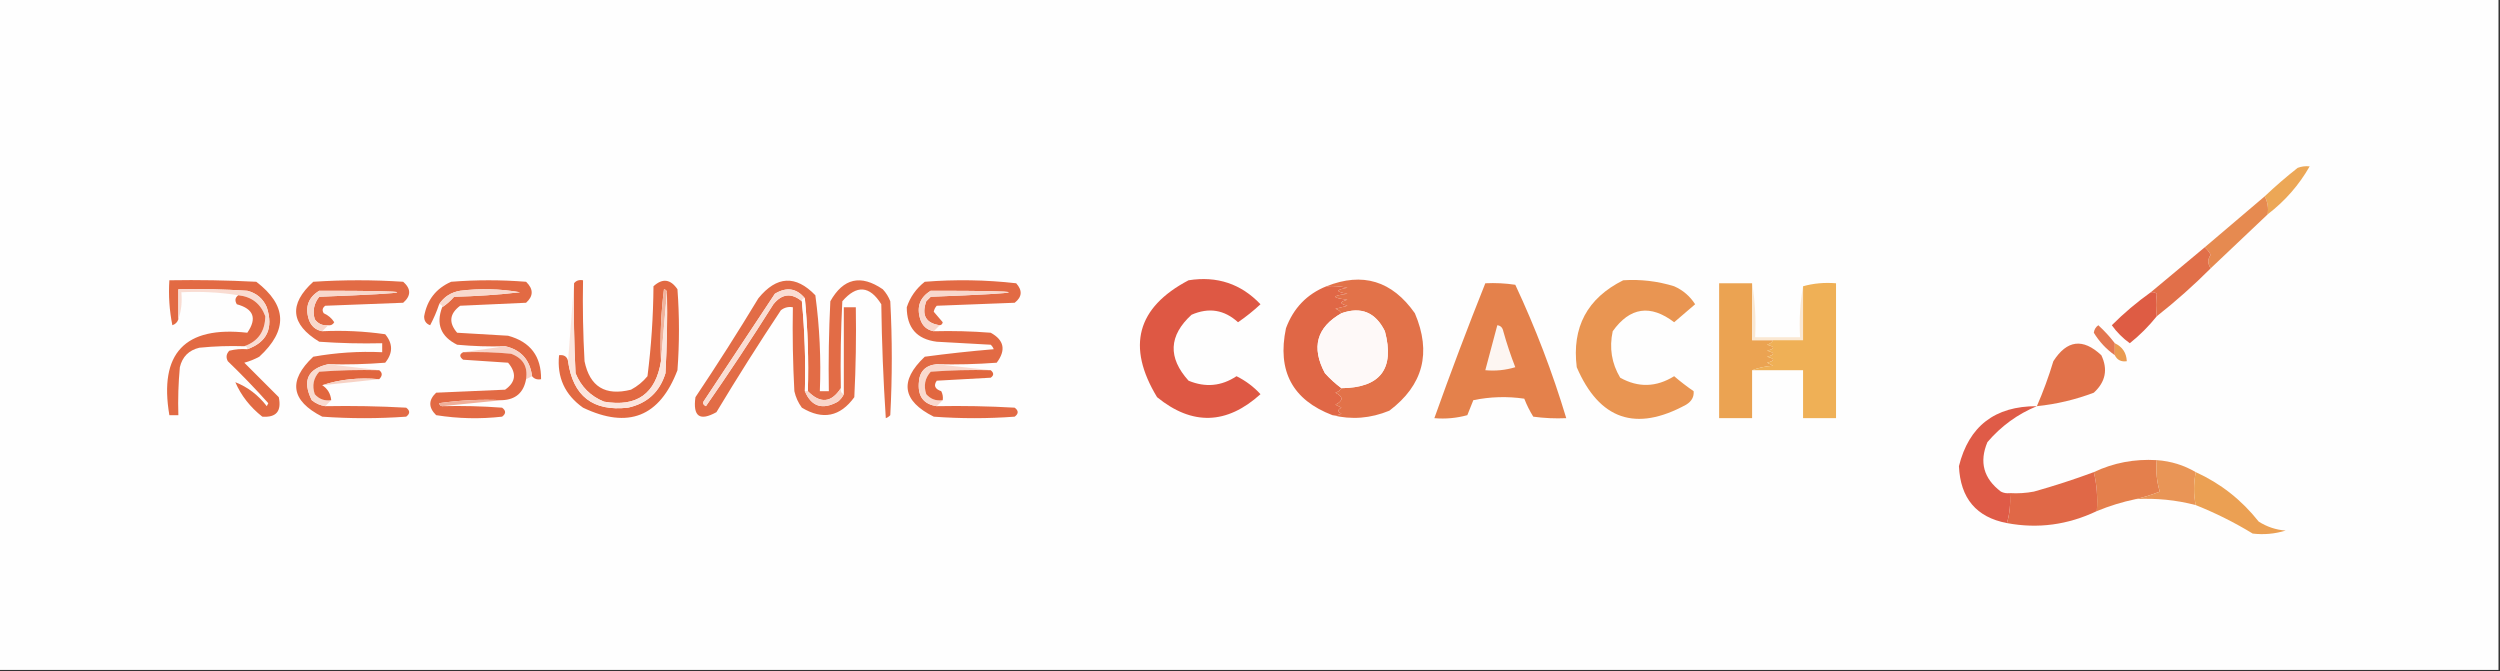 <?xml version="1.0" encoding="UTF-8"?>
<!DOCTYPE svg PUBLIC "-//W3C//DTD SVG 1.1//EN" "http://www.w3.org/Graphics/SVG/1.1/DTD/svg11.dtd">
<svg xmlns="http://www.w3.org/2000/svg" version="1.1" width="834px" height="224px" style="shape-rendering:geometricPrecision; text-rendering:geometricPrecision; image-rendering:optimizeQuality; fill-rule:evenodd; clip-rule:evenodd" xmlns:xlink="http://www.w3.org/1999/xlink">
<rect width="100%" height="100%" fill="#333333" stroke="none"/>
<g><path style="opacity:1" fill="#fefefe" d="M -0.5,-0.5 C 277.5,-0.5 555.5,-0.5 833.5,-0.5C 833.5,74.167 833.5,148.833 833.5,223.5C 555.5,223.5 277.5,223.5 -0.5,223.5C -0.5,148.833 -0.5,74.167 -0.5,-0.5 Z"/></g>
<g><path style="opacity:1" fill="#eca756" d="M 756.5,71.5 C 756.795,69.265 756.461,67.265 755.5,65.5C 758.974,62.198 762.641,59.032 766.5,56C 767.793,55.51 769.127,55.343 770.5,55.5C 766.981,61.696 762.314,67.029 756.5,71.5 Z"/></g>
<g><path style="opacity:1" fill="#e68a50" d="M 755.5,65.5 C 756.461,67.265 756.795,69.265 756.5,71.5C 750.193,77.472 743.86,83.472 737.5,89.5C 736.42,87.955 736.42,86.455 737.5,85C 736.944,83.989 736.278,83.156 735.5,82.5C 742.127,76.844 748.793,71.177 755.5,65.5 Z"/></g>
<g><path style="opacity:1" fill="#e26a43" d="M 82.5,116.5 C 89.091,114.134 91.257,109.468 89,102.5C 87.749,99.619 85.583,97.786 82.5,97C 74.841,96.5 67.174,96.334 59.5,96.5C 59.5,99.833 59.5,103.167 59.5,106.5C 59.189,107.478 58.522,108.145 57.5,108.5C 56.506,103.544 56.172,98.544 56.5,93.5C 66.172,93.334 75.839,93.5 85.5,94C 95.768,101.844 96.101,110.177 86.5,119C 84.913,119.862 83.246,120.529 81.5,121C 85.333,124.833 89.167,128.667 93,132.5C 93.986,137.176 92.152,139.342 87.5,139C 83.459,135.815 80.459,131.981 78.5,127.5C 82.642,129.12 86.142,131.786 89,135.5C 89.167,135.167 89.333,134.833 89.5,134.5C 85.182,129.681 80.682,125.015 76,120.5C 75.316,119.216 75.483,118.049 76.5,117C 78.473,116.505 80.473,116.338 82.5,116.5 Z"/></g>
<g><path style="opacity:1" fill="#e26b45" d="M 109.5,108.5 C 107.61,108.703 106.11,108.037 105,106.5C 104.218,103.743 104.718,101.243 106.5,99C 141.167,97.667 141.167,97.001 106.5,97C 102.875,99.206 101.708,102.373 103,106.5C 103.748,108.751 105.248,110.084 107.5,110.5C 114.532,110.17 121.532,110.503 128.5,111.5C 131.113,114.63 131.113,117.796 128.5,121C 122.175,121.5 115.842,121.666 109.5,121.5C 102.613,123.021 100.78,127.021 104,133.5C 105.33,134.582 106.83,135.249 108.5,135.5C 117.506,135.334 126.506,135.5 135.5,136C 136.833,137 136.833,138 135.5,139C 126.167,139.667 116.833,139.667 107.5,139C 97.028,133.654 96.028,126.987 104.5,119C 112.095,117.644 119.762,117.144 127.5,117.5C 127.5,116.5 127.5,115.5 127.5,114.5C 120.492,114.666 113.492,114.5 106.5,114C 96.931,108.17 96.264,101.504 104.5,94C 114.5,93.333 124.5,93.333 134.5,94C 137.167,96.333 137.167,98.667 134.5,101C 125.833,101.333 117.167,101.667 108.5,102C 107.549,102.718 107.383,103.551 108,104.5C 109.487,105.155 110.653,106.155 111.5,107.5C 111.043,108.298 110.376,108.631 109.5,108.5 Z"/></g>
<g><path style="opacity:1" fill="#e26a43" d="M 177.5,125.5 C 176.776,120.014 173.776,116.681 168.5,115.5C 163.156,115.666 157.823,115.499 152.5,115C 147.06,112.292 145.393,108.126 147.5,102.5C 148.962,101.542 150.295,100.376 151.5,99C 158.856,98.831 166.189,98.331 173.5,97.5C 166.858,96.336 160.192,96.169 153.5,97C 150.453,97.516 148.12,99.016 146.5,101.5C 145.7,103.896 144.7,106.229 143.5,108.5C 142.119,108 141.453,107 141.5,105.5C 142.472,100.045 145.472,96.212 150.5,94C 158.833,93.333 167.167,93.333 175.5,94C 177.994,96.423 177.994,98.756 175.5,101C 168.167,101.333 160.833,101.667 153.5,102C 149.946,104.655 149.613,107.655 152.5,111C 158.167,111.333 163.833,111.667 169.5,112C 176.923,114.022 180.589,118.855 180.5,126.5C 179.209,126.737 178.209,126.404 177.5,125.5 Z"/></g>
<g><path style="opacity:1" fill="#e26942" d="M 189.5,120.5 C 191.142,132.154 197.809,137.321 209.5,136C 215.914,134.585 220.081,130.752 222,124.5C 222.5,115.506 222.666,106.506 222.5,97.5C 222.44,96.957 222.107,96.624 221.5,96.5C 220.502,104.472 220.169,112.472 220.5,120.5C 218.752,131.379 212.418,135.879 201.5,134C 197,132.167 193.833,129 192,124.5C 191.5,114.506 191.334,104.506 191.5,94.5C 192.209,93.596 193.209,93.263 194.5,93.5C 194.334,102.506 194.5,111.506 195,120.5C 196.747,128.992 201.914,132.159 210.5,130C 212.624,128.878 214.457,127.378 216,125.5C 217.258,115.573 217.924,105.573 218,95.5C 221.012,92.75 223.679,93.083 226,96.5C 226.667,105.5 226.667,114.5 226,123.5C 220.076,139.033 209.576,143.199 194.5,136C 188.432,131.699 185.765,125.865 186.5,118.5C 188.179,118.285 189.179,118.952 189.5,120.5 Z"/></g>
<g><path style="opacity:1" fill="#e26c46" d="M 280.5,129.5 C 277.327,134.397 273.66,134.73 269.5,130.5C 269.808,120.085 269.475,109.751 268.5,99.5C 265.718,96.146 262.385,95.646 258.5,98C 250.667,109.833 242.833,121.667 235,133.5C 234.312,134.332 234.479,134.998 235.5,135.5C 243.235,124.375 250.735,113.042 258,101.5C 260.873,97.956 264.04,97.623 267.5,100.5C 268.45,110.448 268.784,120.448 268.5,130.5C 270.697,135.662 274.364,136.829 279.5,134C 280.381,133.292 281.047,132.458 281.5,131.5C 281.5,121.833 281.5,112.167 281.5,102.5C 282.833,102.5 284.167,102.5 285.5,102.5C 285.666,112.506 285.5,122.506 285,132.5C 280.282,139.027 274.449,140.194 267.5,136C 266.283,134.352 265.45,132.519 265,130.5C 264.5,121.173 264.334,111.839 264.5,102.5C 263.022,102.238 261.689,102.571 260.5,103.5C 253.083,114.664 245.917,125.998 239,137.5C 233.434,140.613 231.101,138.946 232,132.5C 239.25,121.669 246.25,110.669 253,99.5C 259.1,92.022 265.434,91.689 272,98.5C 273.429,109.088 273.929,119.755 273.5,130.5C 274.5,130.5 275.5,130.5 276.5,130.5C 276.334,120.494 276.5,110.494 277,100.5C 281.329,92.81 287.162,91.477 294.5,96.5C 295.584,97.665 296.417,98.998 297,100.5C 297.667,113.167 297.667,125.833 297,138.5C 296.586,138.957 296.086,139.291 295.5,139.5C 294.667,126.846 294.167,114.18 294,101.5C 290.122,95.281 285.789,94.948 281,100.5C 280.5,110.161 280.334,119.828 280.5,129.5 Z"/></g>
<g><path style="opacity:1" fill="#e26a44" d="M 313.5,108.5 C 308.849,107.826 307.349,105.159 309,100.5C 309.5,100 310,99.5 310.5,99C 345.167,97.667 345.167,97.001 310.5,97C 306.875,99.206 305.708,102.373 307,106.5C 307.748,108.751 309.248,110.084 311.5,110.5C 317.842,110.334 324.175,110.5 330.5,111C 334.994,113.467 335.66,116.8 332.5,121C 325.842,121.5 319.175,121.666 312.5,121.5C 308.609,121.892 306.609,124.059 306.5,128C 306.26,132.374 308.26,134.874 312.5,135.5C 321.173,135.334 329.84,135.5 338.5,136C 339.833,137 339.833,138 338.5,139C 329.5,139.667 320.5,139.667 311.5,139C 300.966,133.738 299.966,127.071 308.5,119C 316.13,117.975 323.797,117.141 331.5,116.5C 331.291,115.914 330.957,115.414 330.5,115C 324.5,114.667 318.5,114.333 312.5,114C 305.829,113.158 302.496,109.325 302.5,102.5C 303.626,99.093 305.626,96.26 308.5,94C 318.744,93.181 328.91,93.348 339,94.5C 341.145,96.895 340.978,99.062 338.5,101C 329.833,101.333 321.167,101.667 312.5,102C 311.978,102.561 311.645,103.228 311.5,104C 312.509,105.168 313.509,106.335 314.5,107.5C 314.376,108.107 314.043,108.44 313.5,108.5 Z"/></g>
<g><path style="opacity:1" fill="#de5844" d="M 396.5,93.5 C 405.998,91.999 413.998,94.666 420.5,101.5C 418.133,103.704 415.633,105.704 413,107.5C 408.424,103.322 403.258,102.488 397.5,105C 389.888,111.966 389.555,119.3 396.5,127C 402.142,129.336 407.476,128.836 412.5,125.5C 415.563,127.025 418.23,129.025 420.5,131.5C 409.214,141.691 397.714,142.025 386,132.5C 375.754,115.59 379.254,102.59 396.5,93.5 Z"/></g>
<g><path style="opacity:1" fill="#e99552" d="M 541.5,93.5 C 547.304,93.122 552.97,93.789 558.5,95.5C 561.432,96.8 563.766,98.8 565.5,101.5C 563.192,103.471 560.858,105.471 558.5,107.5C 550.571,101.466 543.738,102.466 538,110.5C 536.804,116.052 537.637,121.219 540.5,126C 546.52,129.37 552.52,129.203 558.5,125.5C 560.576,127.288 562.743,128.954 565,130.5C 565.163,132.387 564.329,133.887 562.5,135C 545.712,144.182 533.546,140.016 526,122.5C 524.343,109.145 529.51,99.478 541.5,93.5 Z"/></g>
<g><path style="opacity:1" fill="#eba352" d="M 584.5,94.5 C 584.5,100.833 584.5,107.167 584.5,113.5C 586.833,113.5 589.167,113.5 591.5,113.5C 591.082,114.222 590.416,114.722 589.5,115C 592.167,115.667 592.167,116.333 589.5,117C 592.167,117.667 592.167,118.333 589.5,119C 592.167,119.667 592.167,120.333 589.5,121C 590.167,121.333 590.833,121.667 591.5,122C 588.964,122.186 586.631,122.686 584.5,123.5C 584.5,128.833 584.5,134.167 584.5,139.5C 580.833,139.5 577.167,139.5 573.5,139.5C 573.5,124.5 573.5,109.5 573.5,94.5C 577.167,94.5 580.833,94.5 584.5,94.5 Z"/></g>
<g><path style="opacity:1" fill="#fae8d3" d="M 584.5,94.5 C 585.49,100.31 585.823,106.31 585.5,112.5C 590.5,112.5 595.5,112.5 600.5,112.5C 600.178,106.642 600.511,100.975 601.5,95.5C 601.5,101.5 601.5,107.5 601.5,113.5C 598.167,113.5 594.833,113.5 591.5,113.5C 589.167,113.5 586.833,113.5 584.5,113.5C 584.5,107.167 584.5,100.833 584.5,94.5 Z"/></g>
<g><path style="opacity:1" fill="#efb056" d="M 584.5,123.5 C 586.631,122.686 588.964,122.186 591.5,122C 590.833,121.667 590.167,121.333 589.5,121C 592.167,120.333 592.167,119.667 589.5,119C 592.167,118.333 592.167,117.667 589.5,117C 592.167,116.333 592.167,115.667 589.5,115C 590.416,114.722 591.082,114.222 591.5,113.5C 594.833,113.5 598.167,113.5 601.5,113.5C 601.5,107.5 601.5,101.5 601.5,95.5C 604.962,94.518 608.629,94.185 612.5,94.5C 612.5,109.5 612.5,124.5 612.5,139.5C 608.833,139.5 605.167,139.5 601.5,139.5C 601.5,134.167 601.5,128.833 601.5,123.5C 595.833,123.5 590.167,123.5 584.5,123.5 Z"/></g>
<g><path style="opacity:1" fill="#e16f49" d="M 735.5,82.5 C 736.278,83.156 736.944,83.989 737.5,85C 736.42,86.455 736.42,87.955 737.5,89.5C 731.778,95.227 725.778,100.56 719.5,105.5C 719.203,102.946 719.203,100.446 719.5,98C 718.906,97.536 718.239,97.369 717.5,97.5C 723.46,92.51 729.46,87.51 735.5,82.5 Z"/></g>
<g><path style="opacity:1" fill="#e06746" d="M 442.5,95.5 C 444.857,95.337 447.19,95.503 449.5,96C 445.5,96.667 445.5,97.333 449.5,98C 444.167,98.667 444.167,99.333 449.5,100C 446.833,100.667 446.833,101.333 449.5,102C 448.167,102.333 446.833,102.667 445.5,103C 446.416,103.278 447.082,103.778 447.5,104.5C 439.216,109.215 437.383,115.882 442,124.5C 443.73,126.402 445.563,128.069 447.5,129.5C 447.082,130.222 446.416,130.722 445.5,131C 448.167,132.333 448.167,133.667 445.5,135C 446.167,135.333 446.833,135.667 447.5,136C 446.167,136.667 446.167,137.333 447.5,138C 446.552,138.483 445.552,138.649 444.5,138.5C 431.169,133.419 426.003,123.752 429,109.5C 431.502,102.77 436.002,98.103 442.5,95.5 Z"/></g>
<g><path style="opacity:1" fill="#f9dcd2" d="M 82.5,116.5 C 82.5,115.833 82.167,115.5 81.5,115.5C 86.081,113.894 88.415,110.561 88.5,105.5C 86.97,101.306 83.97,98.973 79.5,98.5C 73.355,97.51 67.022,97.177 60.5,97.5C 60.81,100.713 60.477,103.713 59.5,106.5C 59.5,103.167 59.5,99.833 59.5,96.5C 67.174,96.334 74.841,96.5 82.5,97C 85.583,97.786 87.749,99.619 89,102.5C 91.257,109.468 89.091,114.134 82.5,116.5 Z"/></g>
<g><path style="opacity:1" fill="#f8d8cc" d="M 109.5,108.5 C 108.833,109.167 108.167,109.833 107.5,110.5C 105.248,110.084 103.748,108.751 103,106.5C 101.708,102.373 102.875,99.206 106.5,97C 141.167,97.001 141.167,97.667 106.5,99C 104.718,101.243 104.218,103.743 105,106.5C 106.11,108.037 107.61,108.703 109.5,108.5 Z"/></g>
<g><path style="opacity:1" fill="#f8d9ce" d="M 147.5,102.5 C 147.5,101.833 147.167,101.5 146.5,101.5C 148.12,99.016 150.453,97.516 153.5,97C 160.192,96.169 166.858,96.336 173.5,97.5C 166.189,98.331 158.856,98.831 151.5,99C 150.295,100.376 148.962,101.542 147.5,102.5 Z"/></g>
<g><path style="opacity:1" fill="#f0b39d" d="M 222.5,97.5 C 221.833,105.167 221.167,112.833 220.5,120.5C 220.169,112.472 220.502,104.472 221.5,96.5C 222.107,96.624 222.44,96.957 222.5,97.5 Z"/></g>
<g><path style="opacity:1" fill="#f8d8cd" d="M 313.5,108.5 C 312.833,109.167 312.167,109.833 311.5,110.5C 309.248,110.084 307.748,108.751 307,106.5C 305.708,102.373 306.875,99.206 310.5,97C 345.167,97.001 345.167,97.667 310.5,99C 310,99.5 309.5,100 309,100.5C 307.349,105.159 308.849,107.826 313.5,108.5 Z"/></g>
<g><path style="opacity:1" fill="#e27249" d="M 444.5,138.5 C 445.552,138.649 446.552,138.483 447.5,138C 446.167,137.333 446.167,136.667 447.5,136C 446.833,135.667 446.167,135.333 445.5,135C 448.167,133.667 448.167,132.333 445.5,131C 446.416,130.722 447.082,130.222 447.5,129.5C 460.494,129.344 465.327,123.01 462,110.5C 458.887,104.19 454.054,102.19 447.5,104.5C 447.082,103.778 446.416,103.278 445.5,103C 446.833,102.667 448.167,102.333 449.5,102C 446.833,101.333 446.833,100.667 449.5,100C 444.167,99.333 444.167,98.667 449.5,98C 445.5,97.333 445.5,96.667 449.5,96C 447.19,95.503 444.857,95.337 442.5,95.5C 454.578,90.69 464.412,93.69 472,104.5C 477.612,117.655 474.778,128.489 463.5,137C 457.208,139.592 450.874,140.092 444.5,138.5 Z"/></g>
<g><path style="opacity:1" fill="#e26a43" d="M 79.5,98.5 C 83.97,98.973 86.97,101.306 88.5,105.5C 88.415,110.561 86.081,113.894 81.5,115.5C 76.489,115.334 71.489,115.501 66.5,116C 63,116.833 60.833,119 60,122.5C 59.501,127.823 59.334,133.156 59.5,138.5C 58.5,138.5 57.5,138.5 56.5,138.5C 52.992,117.841 61.659,108.674 82.5,111C 85.806,106.208 84.64,103.041 79,101.5C 78.26,100.251 78.427,99.251 79.5,98.5 Z"/></g>
<g><path style="opacity:1" fill="#e4814b" d="M 495.5,94.5 C 498.85,94.335 502.183,94.502 505.5,95C 512.247,109.406 517.914,124.24 522.5,139.5C 518.818,139.665 515.152,139.499 511.5,139C 510.308,137.088 509.308,135.088 508.5,133C 502.804,132.17 497.137,132.337 491.5,133.5C 490.833,135.167 490.167,136.833 489.5,138.5C 485.893,139.489 482.226,139.823 478.5,139.5C 483.885,124.396 489.552,109.396 495.5,94.5 Z"/></g>
<g><path style="opacity:1" fill="#fefdfc" d="M 268.5,99.5 C 269.475,109.751 269.808,120.085 269.5,130.5C 269.167,130.5 268.833,130.5 268.5,130.5C 268.784,120.448 268.45,110.448 267.5,100.5C 267.5,99.833 267.833,99.5 268.5,99.5 Z"/></g>
<g><path style="opacity:1" fill="#de5c44" d="M 717.5,97.5 C 718.239,97.369 718.906,97.536 719.5,98C 719.203,100.446 719.203,102.946 719.5,105.5C 716.854,108.812 713.854,111.812 710.5,114.5C 708.167,112.833 706.167,110.833 704.5,108.5C 708.534,104.464 712.868,100.798 717.5,97.5 Z"/></g>
<g><path style="opacity:1" fill="#fef9f8" d="M 447.5,129.5 C 445.563,128.069 443.73,126.402 442,124.5C 437.383,115.882 439.216,109.215 447.5,104.5C 454.054,102.19 458.887,104.19 462,110.5C 465.327,123.01 460.494,129.344 447.5,129.5 Z"/></g>
<g><path style="opacity:1" fill="#faddd3" d="M 268.5,99.5 C 267.833,99.5 267.5,99.833 267.5,100.5C 264.04,97.623 260.873,97.956 258,101.5C 250.735,113.042 243.235,124.375 235.5,135.5C 234.479,134.998 234.312,134.332 235,133.5C 242.833,121.667 250.667,109.833 258.5,98C 262.385,95.646 265.718,96.146 268.5,99.5 Z"/></g>
<g><path style="opacity:1" fill="#fdf6f2" d="M 499.5,108.5 C 500.586,108.62 501.253,109.287 501.5,110.5C 502.634,114.568 503.967,118.568 505.5,122.5C 502.232,123.487 498.898,123.82 495.5,123.5C 496.833,118.5 498.167,113.5 499.5,108.5 Z"/></g>
<g><path style="opacity:1" fill="#e37751" d="M 705.5,114.5 C 705.5,115.833 705.5,117.167 705.5,118.5C 702.653,116.486 700.32,113.986 698.5,111C 698.63,109.941 699.13,109.108 700,108.5C 702.04,110.37 703.873,112.37 705.5,114.5 Z"/></g>
<g><path style="opacity:1" fill="#e17149" d="M 679.5,135.5 C 681.62,130.644 683.453,125.644 685,120.5C 689.53,113.412 694.863,112.745 701,118.5C 703.255,123.226 702.422,127.393 698.5,131C 692.368,133.327 686.035,134.827 679.5,135.5 Z"/></g>
<g><path style="opacity:1" fill="#ea9b51" d="M 705.5,114.5 C 708.044,115.708 709.378,117.708 709.5,120.5C 707.62,120.771 706.287,120.104 705.5,118.5C 705.5,117.167 705.5,115.833 705.5,114.5 Z"/></g>
<g><path style="opacity:1" fill="#f8d4c8" d="M 168.5,115.5 C 173.776,116.681 176.776,120.014 177.5,125.5C 176.833,125.833 176.167,126.167 175.5,126.5C 176.154,122.317 174.488,119.484 170.5,118C 165.177,117.501 159.844,117.334 154.5,117.5C 159.167,116.833 163.833,116.167 168.5,115.5 Z"/></g>
<g><path style="opacity:1" fill="#e26a44" d="M 154.5,117.5 C 159.844,117.334 165.177,117.501 170.5,118C 174.488,119.484 176.154,122.317 175.5,126.5C 174.683,130.985 172.017,133.318 167.5,133.5C 160.468,133.17 153.468,133.503 146.5,134.5C 146.624,135.107 146.957,135.44 147.5,135.5C 154.175,135.334 160.842,135.5 167.5,136C 168.833,137 168.833,138 167.5,139C 160.144,139.831 152.811,139.665 145.5,138.5C 142.9,135.959 142.9,133.459 145.5,131C 153.167,130.667 160.833,130.333 168.5,130C 172.085,127.472 172.418,124.472 169.5,121C 164.5,120.667 159.5,120.333 154.5,120C 153.226,119.023 153.226,118.189 154.5,117.5 Z"/></g>
<g><path style="opacity:1" fill="#f9dbd0" d="M 109.5,121.5 C 115.167,122.167 120.833,122.833 126.5,123.5C 119.825,123.334 113.158,123.5 106.5,124C 104.556,126.153 104.056,128.653 105,131.5C 106.444,133.155 108.278,133.822 110.5,133.5C 109.833,134.167 109.167,134.833 108.5,135.5C 106.83,135.249 105.33,134.582 104,133.5C 100.78,127.021 102.613,123.021 109.5,121.5 Z"/></g>
<g><path style="opacity:1" fill="#e1663e" d="M 126.5,123.5 C 127.625,124.348 127.625,125.348 126.5,126.5C 119.745,125.877 113.412,126.544 107.5,128.5C 109.279,129.67 110.279,131.336 110.5,133.5C 108.278,133.822 106.444,133.155 105,131.5C 104.056,128.653 104.556,126.153 106.5,124C 113.158,123.5 119.825,123.334 126.5,123.5 Z"/></g>
<g><path style="opacity:1" fill="#f9d9ce" d="M 312.5,121.5 C 318.5,122.167 324.5,122.833 330.5,123.5C 323.825,123.334 317.158,123.5 310.5,124C 308.556,126.153 308.056,128.653 309,131.5C 310.444,133.155 312.278,133.822 314.5,133.5C 313.833,134.167 313.167,134.833 312.5,135.5C 308.26,134.874 306.26,132.374 306.5,128C 306.609,124.059 308.609,121.892 312.5,121.5 Z"/></g>
<g><path style="opacity:1" fill="#e1673f" d="M 330.5,123.5 C 331.598,124.397 331.598,125.23 330.5,126C 324.5,126.333 318.5,126.667 312.5,127C 311.378,128.613 311.878,129.78 314,130.5C 314.483,131.448 314.649,132.448 314.5,133.5C 312.278,133.822 310.444,133.155 309,131.5C 308.056,128.653 308.556,126.153 310.5,124C 317.158,123.5 323.825,123.334 330.5,123.5 Z"/></g>
<g><path style="opacity:1" fill="#f7d2c5" d="M 126.5,126.5 C 120.267,127.203 113.934,127.87 107.5,128.5C 113.412,126.544 119.745,125.877 126.5,126.5 Z"/></g>
<g><path style="opacity:1" fill="#fbe5dd" d="M 191.5,94.5 C 191.334,104.506 191.5,114.506 192,124.5C 193.833,129 197,132.167 201.5,134C 212.418,135.879 218.752,131.379 220.5,120.5C 221.167,112.833 221.833,105.167 222.5,97.5C 222.666,106.506 222.5,115.506 222,124.5C 220.081,130.752 215.914,134.585 209.5,136C 197.809,137.321 191.142,132.154 189.5,120.5C 190.167,111.833 190.833,103.167 191.5,94.5 Z"/></g>
<g><path style="opacity:1" fill="#f9d5c9" d="M 280.5,129.5 C 280.328,130.492 280.662,131.158 281.5,131.5C 281.047,132.458 280.381,133.292 279.5,134C 274.364,136.829 270.697,135.662 268.5,130.5C 268.833,130.5 269.167,130.5 269.5,130.5C 273.66,134.73 277.327,134.397 280.5,129.5 Z"/></g>
<g><path style="opacity:1" fill="#f0af99" d="M 167.5,133.5 C 160.833,134.167 154.167,134.833 147.5,135.5C 146.957,135.44 146.624,135.107 146.5,134.5C 153.468,133.503 160.468,133.17 167.5,133.5 Z"/></g>
<g><path style="opacity:1" fill="#df5b47" d="M 679.5,135.5 C 673.094,138.132 667.594,142.132 663,147.5C 660.226,154.131 661.726,159.631 667.5,164C 668.448,164.483 669.448,164.649 670.5,164.5C 670.763,168.152 670.43,171.485 669.5,174.5C 659.316,172.562 653.983,166.229 653.5,155.5C 656.827,142.145 665.493,135.478 679.5,135.5 Z"/></g>
<g><path style="opacity:1" fill="#e47f4c" d="M 719.5,153.5 C 719.155,157.202 719.489,160.702 720.5,164C 717.834,165.061 715.167,165.894 712.5,166.5C 708.03,167.435 703.697,168.768 699.5,170.5C 699.818,165.968 699.485,161.634 698.5,157.5C 705.04,154.393 712.04,153.06 719.5,153.5 Z"/></g>
<g><path style="opacity:1" fill="#e99556" d="M 719.5,153.5 C 724.207,153.835 728.541,155.168 732.5,157.5C 731.762,161.397 731.762,165.063 732.5,168.5C 725.967,166.794 719.3,166.128 712.5,166.5C 715.167,165.894 717.834,165.061 720.5,164C 719.489,160.702 719.155,157.202 719.5,153.5 Z"/></g>
<g><path style="opacity:1" fill="#eba053" d="M 732.5,157.5 C 740.772,161.26 747.772,166.76 753.5,174C 756.246,175.75 759.246,176.75 762.5,177C 758.878,178.106 755.211,178.439 751.5,178C 745.455,174.311 739.121,171.144 732.5,168.5C 731.762,165.063 731.762,161.397 732.5,157.5 Z"/></g>
<g><path style="opacity:1" fill="#e06847" d="M 698.5,157.5 C 699.485,161.634 699.818,165.968 699.5,170.5C 689.799,175.116 679.799,176.449 669.5,174.5C 670.43,171.485 670.763,168.152 670.5,164.5C 673.187,164.664 675.854,164.497 678.5,164C 685.291,162.098 691.958,159.931 698.5,157.5 Z"/></g>
</svg>
